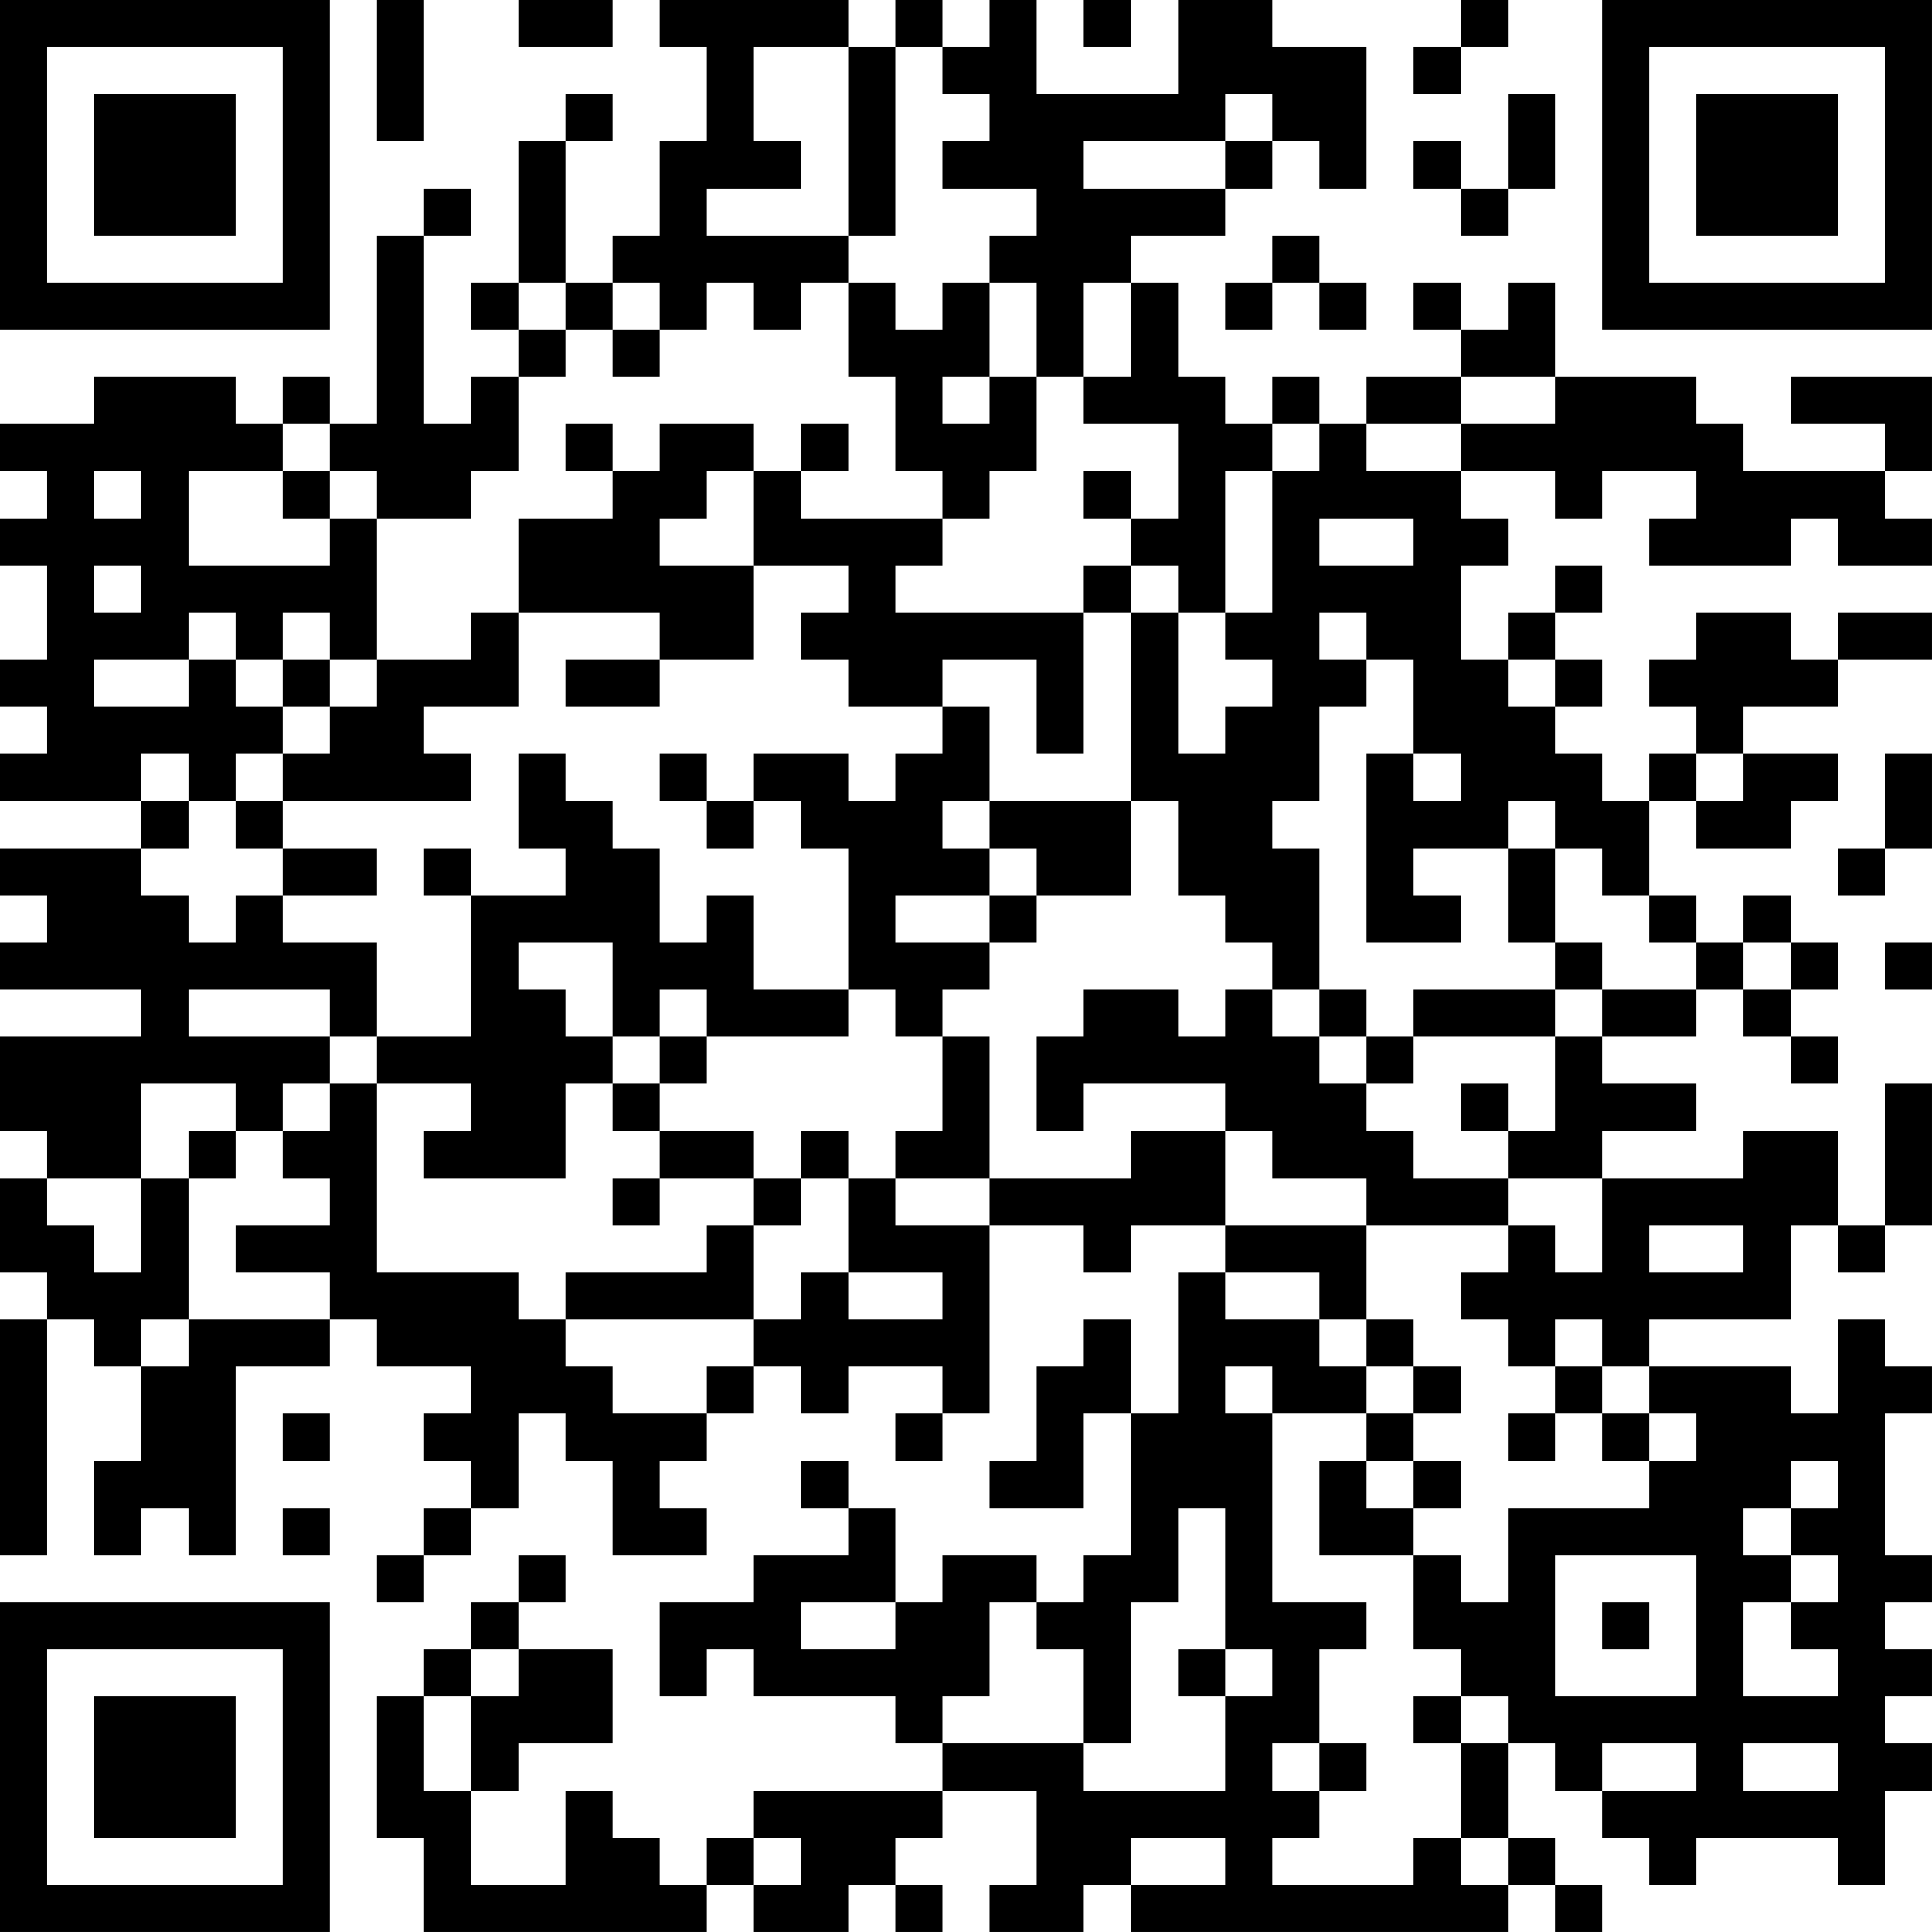 <?xml version="1.0" encoding="UTF-8"?>
<svg xmlns="http://www.w3.org/2000/svg" version="1.1" width="200" height="200" viewBox="0 0 200 200"><rect x="0" y="0" width="200" height="200" fill="#ffffff"/><g transform="scale(4.878)"><g transform="translate(0,0)"><path fill-rule="evenodd" d="M8 0L8 3L9 3L9 0ZM11 0L11 1L13 1L13 0ZM14 0L14 1L15 1L15 3L14 3L14 5L13 5L13 6L12 6L12 3L13 3L13 2L12 2L12 3L11 3L11 6L10 6L10 7L11 7L11 8L10 8L10 9L9 9L9 5L10 5L10 4L9 4L9 5L8 5L8 9L7 9L7 8L6 8L6 9L5 9L5 8L2 8L2 9L0 9L0 10L1 10L1 11L0 11L0 12L1 12L1 14L0 14L0 15L1 15L1 16L0 16L0 17L3 17L3 18L0 18L0 19L1 19L1 20L0 20L0 21L3 21L3 22L0 22L0 24L1 24L1 25L0 25L0 27L1 27L1 28L0 28L0 33L1 33L1 28L2 28L2 29L3 29L3 31L2 31L2 33L3 33L3 32L4 32L4 33L5 33L5 29L7 29L7 28L8 28L8 29L10 29L10 30L9 30L9 31L10 31L10 32L9 32L9 33L8 33L8 34L9 34L9 33L10 33L10 32L11 32L11 30L12 30L12 31L13 31L13 33L15 33L15 32L14 32L14 31L15 31L15 30L16 30L16 29L17 29L17 30L18 30L18 29L20 29L20 30L19 30L19 31L20 31L20 30L21 30L21 26L23 26L23 27L24 27L24 26L26 26L26 27L25 27L25 30L24 30L24 28L23 28L23 29L22 29L22 31L21 31L21 32L23 32L23 30L24 30L24 33L23 33L23 34L22 34L22 33L20 33L20 34L19 34L19 32L18 32L18 31L17 31L17 32L18 32L18 33L16 33L16 34L14 34L14 36L15 36L15 35L16 35L16 36L19 36L19 37L20 37L20 38L16 38L16 39L15 39L15 40L14 40L14 39L13 39L13 38L12 38L12 40L10 40L10 38L11 38L11 37L13 37L13 35L11 35L11 34L12 34L12 33L11 33L11 34L10 34L10 35L9 35L9 36L8 36L8 39L9 39L9 41L15 41L15 40L16 40L16 41L18 41L18 40L19 40L19 41L20 41L20 40L19 40L19 39L20 39L20 38L22 38L22 40L21 40L21 41L23 41L23 40L24 40L24 41L32 41L32 40L33 40L33 41L34 41L34 40L33 40L33 39L32 39L32 37L33 37L33 38L34 38L34 39L35 39L35 40L36 40L36 39L39 39L39 40L40 40L40 38L41 38L41 37L40 37L40 36L41 36L41 35L40 35L40 34L41 34L41 33L40 33L40 30L41 30L41 29L40 29L40 28L39 28L39 30L38 30L38 29L35 29L35 28L38 28L38 26L39 26L39 27L40 27L40 26L41 26L41 23L40 23L40 26L39 26L39 24L37 24L37 25L34 25L34 24L36 24L36 23L34 23L34 22L36 22L36 21L37 21L37 22L38 22L38 23L39 23L39 22L38 22L38 21L39 21L39 20L38 20L38 19L37 19L37 20L36 20L36 19L35 19L35 17L36 17L36 18L38 18L38 17L39 17L39 16L37 16L37 15L39 15L39 14L41 14L41 13L39 13L39 14L38 14L38 13L36 13L36 14L35 14L35 15L36 15L36 16L35 16L35 17L34 17L34 16L33 16L33 15L34 15L34 14L33 14L33 13L34 13L34 12L33 12L33 13L32 13L32 14L31 14L31 12L32 12L32 11L31 11L31 10L33 10L33 11L34 11L34 10L36 10L36 11L35 11L35 12L38 12L38 11L39 11L39 12L41 12L41 11L40 11L40 10L41 10L41 8L38 8L38 9L40 9L40 10L37 10L37 9L36 9L36 8L33 8L33 6L32 6L32 7L31 7L31 6L30 6L30 7L31 7L31 8L29 8L29 9L28 9L28 8L27 8L27 9L26 9L26 8L25 8L25 6L24 6L24 5L26 5L26 4L27 4L27 3L28 3L28 4L29 4L29 1L27 1L27 0L25 0L25 2L22 2L22 0L21 0L21 1L20 1L20 0L19 0L19 1L18 1L18 0ZM23 0L23 1L24 1L24 0ZM31 0L31 1L30 1L30 2L31 2L31 1L32 1L32 0ZM16 1L16 3L17 3L17 4L15 4L15 5L18 5L18 6L17 6L17 7L16 7L16 6L15 6L15 7L14 7L14 6L13 6L13 7L12 7L12 6L11 6L11 7L12 7L12 8L11 8L11 10L10 10L10 11L8 11L8 10L7 10L7 9L6 9L6 10L4 10L4 12L7 12L7 11L8 11L8 14L7 14L7 13L6 13L6 14L5 14L5 13L4 13L4 14L2 14L2 15L4 15L4 14L5 14L5 15L6 15L6 16L5 16L5 17L4 17L4 16L3 16L3 17L4 17L4 18L3 18L3 19L4 19L4 20L5 20L5 19L6 19L6 20L8 20L8 22L7 22L7 21L4 21L4 22L7 22L7 23L6 23L6 24L5 24L5 23L3 23L3 25L1 25L1 26L2 26L2 27L3 27L3 25L4 25L4 28L3 28L3 29L4 29L4 28L7 28L7 27L5 27L5 26L7 26L7 25L6 25L6 24L7 24L7 23L8 23L8 27L11 27L11 28L12 28L12 29L13 29L13 30L15 30L15 29L16 29L16 28L17 28L17 27L18 27L18 28L20 28L20 27L18 27L18 25L19 25L19 26L21 26L21 25L24 25L24 24L26 24L26 26L29 26L29 28L28 28L28 27L26 27L26 28L28 28L28 29L29 29L29 30L27 30L27 29L26 29L26 30L27 30L27 34L29 34L29 35L28 35L28 37L27 37L27 38L28 38L28 39L27 39L27 40L30 40L30 39L31 39L31 40L32 40L32 39L31 39L31 37L32 37L32 36L31 36L31 35L30 35L30 33L31 33L31 34L32 34L32 32L35 32L35 31L36 31L36 30L35 30L35 29L34 29L34 28L33 28L33 29L32 29L32 28L31 28L31 27L32 27L32 26L33 26L33 27L34 27L34 25L32 25L32 24L33 24L33 22L34 22L34 21L36 21L36 20L35 20L35 19L34 19L34 18L33 18L33 17L32 17L32 18L30 18L30 19L31 19L31 20L29 20L29 16L30 16L30 17L31 17L31 16L30 16L30 14L29 14L29 13L28 13L28 14L29 14L29 15L28 15L28 17L27 17L27 18L28 18L28 21L27 21L27 20L26 20L26 19L25 19L25 17L24 17L24 13L25 13L25 16L26 16L26 15L27 15L27 14L26 14L26 13L27 13L27 10L28 10L28 9L27 9L27 10L26 10L26 13L25 13L25 12L24 12L24 11L25 11L25 9L23 9L23 8L24 8L24 6L23 6L23 8L22 8L22 6L21 6L21 5L22 5L22 4L20 4L20 3L21 3L21 2L20 2L20 1L19 1L19 5L18 5L18 1ZM26 2L26 3L23 3L23 4L26 4L26 3L27 3L27 2ZM32 2L32 4L31 4L31 3L30 3L30 4L31 4L31 5L32 5L32 4L33 4L33 2ZM27 5L27 6L26 6L26 7L27 7L27 6L28 6L28 7L29 7L29 6L28 6L28 5ZM18 6L18 8L19 8L19 10L20 10L20 11L17 11L17 10L18 10L18 9L17 9L17 10L16 10L16 9L14 9L14 10L13 10L13 9L12 9L12 10L13 10L13 11L11 11L11 13L10 13L10 14L8 14L8 15L7 15L7 14L6 14L6 15L7 15L7 16L6 16L6 17L5 17L5 18L6 18L6 19L8 19L8 18L6 18L6 17L10 17L10 16L9 16L9 15L11 15L11 13L14 13L14 14L12 14L12 15L14 15L14 14L16 14L16 12L18 12L18 13L17 13L17 14L18 14L18 15L20 15L20 16L19 16L19 17L18 17L18 16L16 16L16 17L15 17L15 16L14 16L14 17L15 17L15 18L16 18L16 17L17 17L17 18L18 18L18 21L16 21L16 19L15 19L15 20L14 20L14 18L13 18L13 17L12 17L12 16L11 16L11 18L12 18L12 19L10 19L10 18L9 18L9 19L10 19L10 22L8 22L8 23L10 23L10 24L9 24L9 25L12 25L12 23L13 23L13 24L14 24L14 25L13 25L13 26L14 26L14 25L16 25L16 26L15 26L15 27L12 27L12 28L16 28L16 26L17 26L17 25L18 25L18 24L17 24L17 25L16 25L16 24L14 24L14 23L15 23L15 22L18 22L18 21L19 21L19 22L20 22L20 24L19 24L19 25L21 25L21 22L20 22L20 21L21 21L21 20L22 20L22 19L24 19L24 17L21 17L21 15L20 15L20 14L22 14L22 16L23 16L23 13L24 13L24 12L23 12L23 13L19 13L19 12L20 12L20 11L21 11L21 10L22 10L22 8L21 8L21 6L20 6L20 7L19 7L19 6ZM13 7L13 8L14 8L14 7ZM20 8L20 9L21 9L21 8ZM31 8L31 9L29 9L29 10L31 10L31 9L33 9L33 8ZM2 10L2 11L3 11L3 10ZM6 10L6 11L7 11L7 10ZM15 10L15 11L14 11L14 12L16 12L16 10ZM23 10L23 11L24 11L24 10ZM28 11L28 12L30 12L30 11ZM2 12L2 13L3 13L3 12ZM32 14L32 15L33 15L33 14ZM36 16L36 17L37 17L37 16ZM40 16L40 18L39 18L39 19L40 19L40 18L41 18L41 16ZM20 17L20 18L21 18L21 19L19 19L19 20L21 20L21 19L22 19L22 18L21 18L21 17ZM32 18L32 20L33 20L33 21L30 21L30 22L29 22L29 21L28 21L28 22L27 22L27 21L26 21L26 22L25 22L25 21L23 21L23 22L22 22L22 24L23 24L23 23L26 23L26 24L27 24L27 25L29 25L29 26L32 26L32 25L30 25L30 24L29 24L29 23L30 23L30 22L33 22L33 21L34 21L34 20L33 20L33 18ZM11 20L11 21L12 21L12 22L13 22L13 23L14 23L14 22L15 22L15 21L14 21L14 22L13 22L13 20ZM37 20L37 21L38 21L38 20ZM40 20L40 21L41 21L41 20ZM28 22L28 23L29 23L29 22ZM31 23L31 24L32 24L32 23ZM4 24L4 25L5 25L5 24ZM35 26L35 27L37 27L37 26ZM29 28L29 29L30 29L30 30L29 30L29 31L28 31L28 33L30 33L30 32L31 32L31 31L30 31L30 30L31 30L31 29L30 29L30 28ZM33 29L33 30L32 30L32 31L33 31L33 30L34 30L34 31L35 31L35 30L34 30L34 29ZM6 30L6 31L7 31L7 30ZM29 31L29 32L30 32L30 31ZM38 31L38 32L37 32L37 33L38 33L38 34L37 34L37 36L39 36L39 35L38 35L38 34L39 34L39 33L38 33L38 32L39 32L39 31ZM6 32L6 33L7 33L7 32ZM25 32L25 34L24 34L24 37L23 37L23 35L22 35L22 34L21 34L21 36L20 36L20 37L23 37L23 38L26 38L26 36L27 36L27 35L26 35L26 32ZM33 33L33 36L36 36L36 33ZM17 34L17 35L19 35L19 34ZM34 34L34 35L35 35L35 34ZM10 35L10 36L9 36L9 38L10 38L10 36L11 36L11 35ZM25 35L25 36L26 36L26 35ZM30 36L30 37L31 37L31 36ZM28 37L28 38L29 38L29 37ZM34 37L34 38L36 38L36 37ZM37 37L37 38L39 38L39 37ZM16 39L16 40L17 40L17 39ZM24 39L24 40L26 40L26 39ZM0 0L0 7L7 7L7 0ZM1 1L1 6L6 6L6 1ZM2 2L2 5L5 5L5 2ZM34 0L34 7L41 7L41 0ZM35 1L35 6L40 6L40 1ZM36 2L36 5L39 5L39 2ZM0 34L0 41L7 41L7 34ZM1 35L1 40L6 40L6 35ZM2 36L2 39L5 39L5 36Z" fill="#000000"/></g></g></svg>
